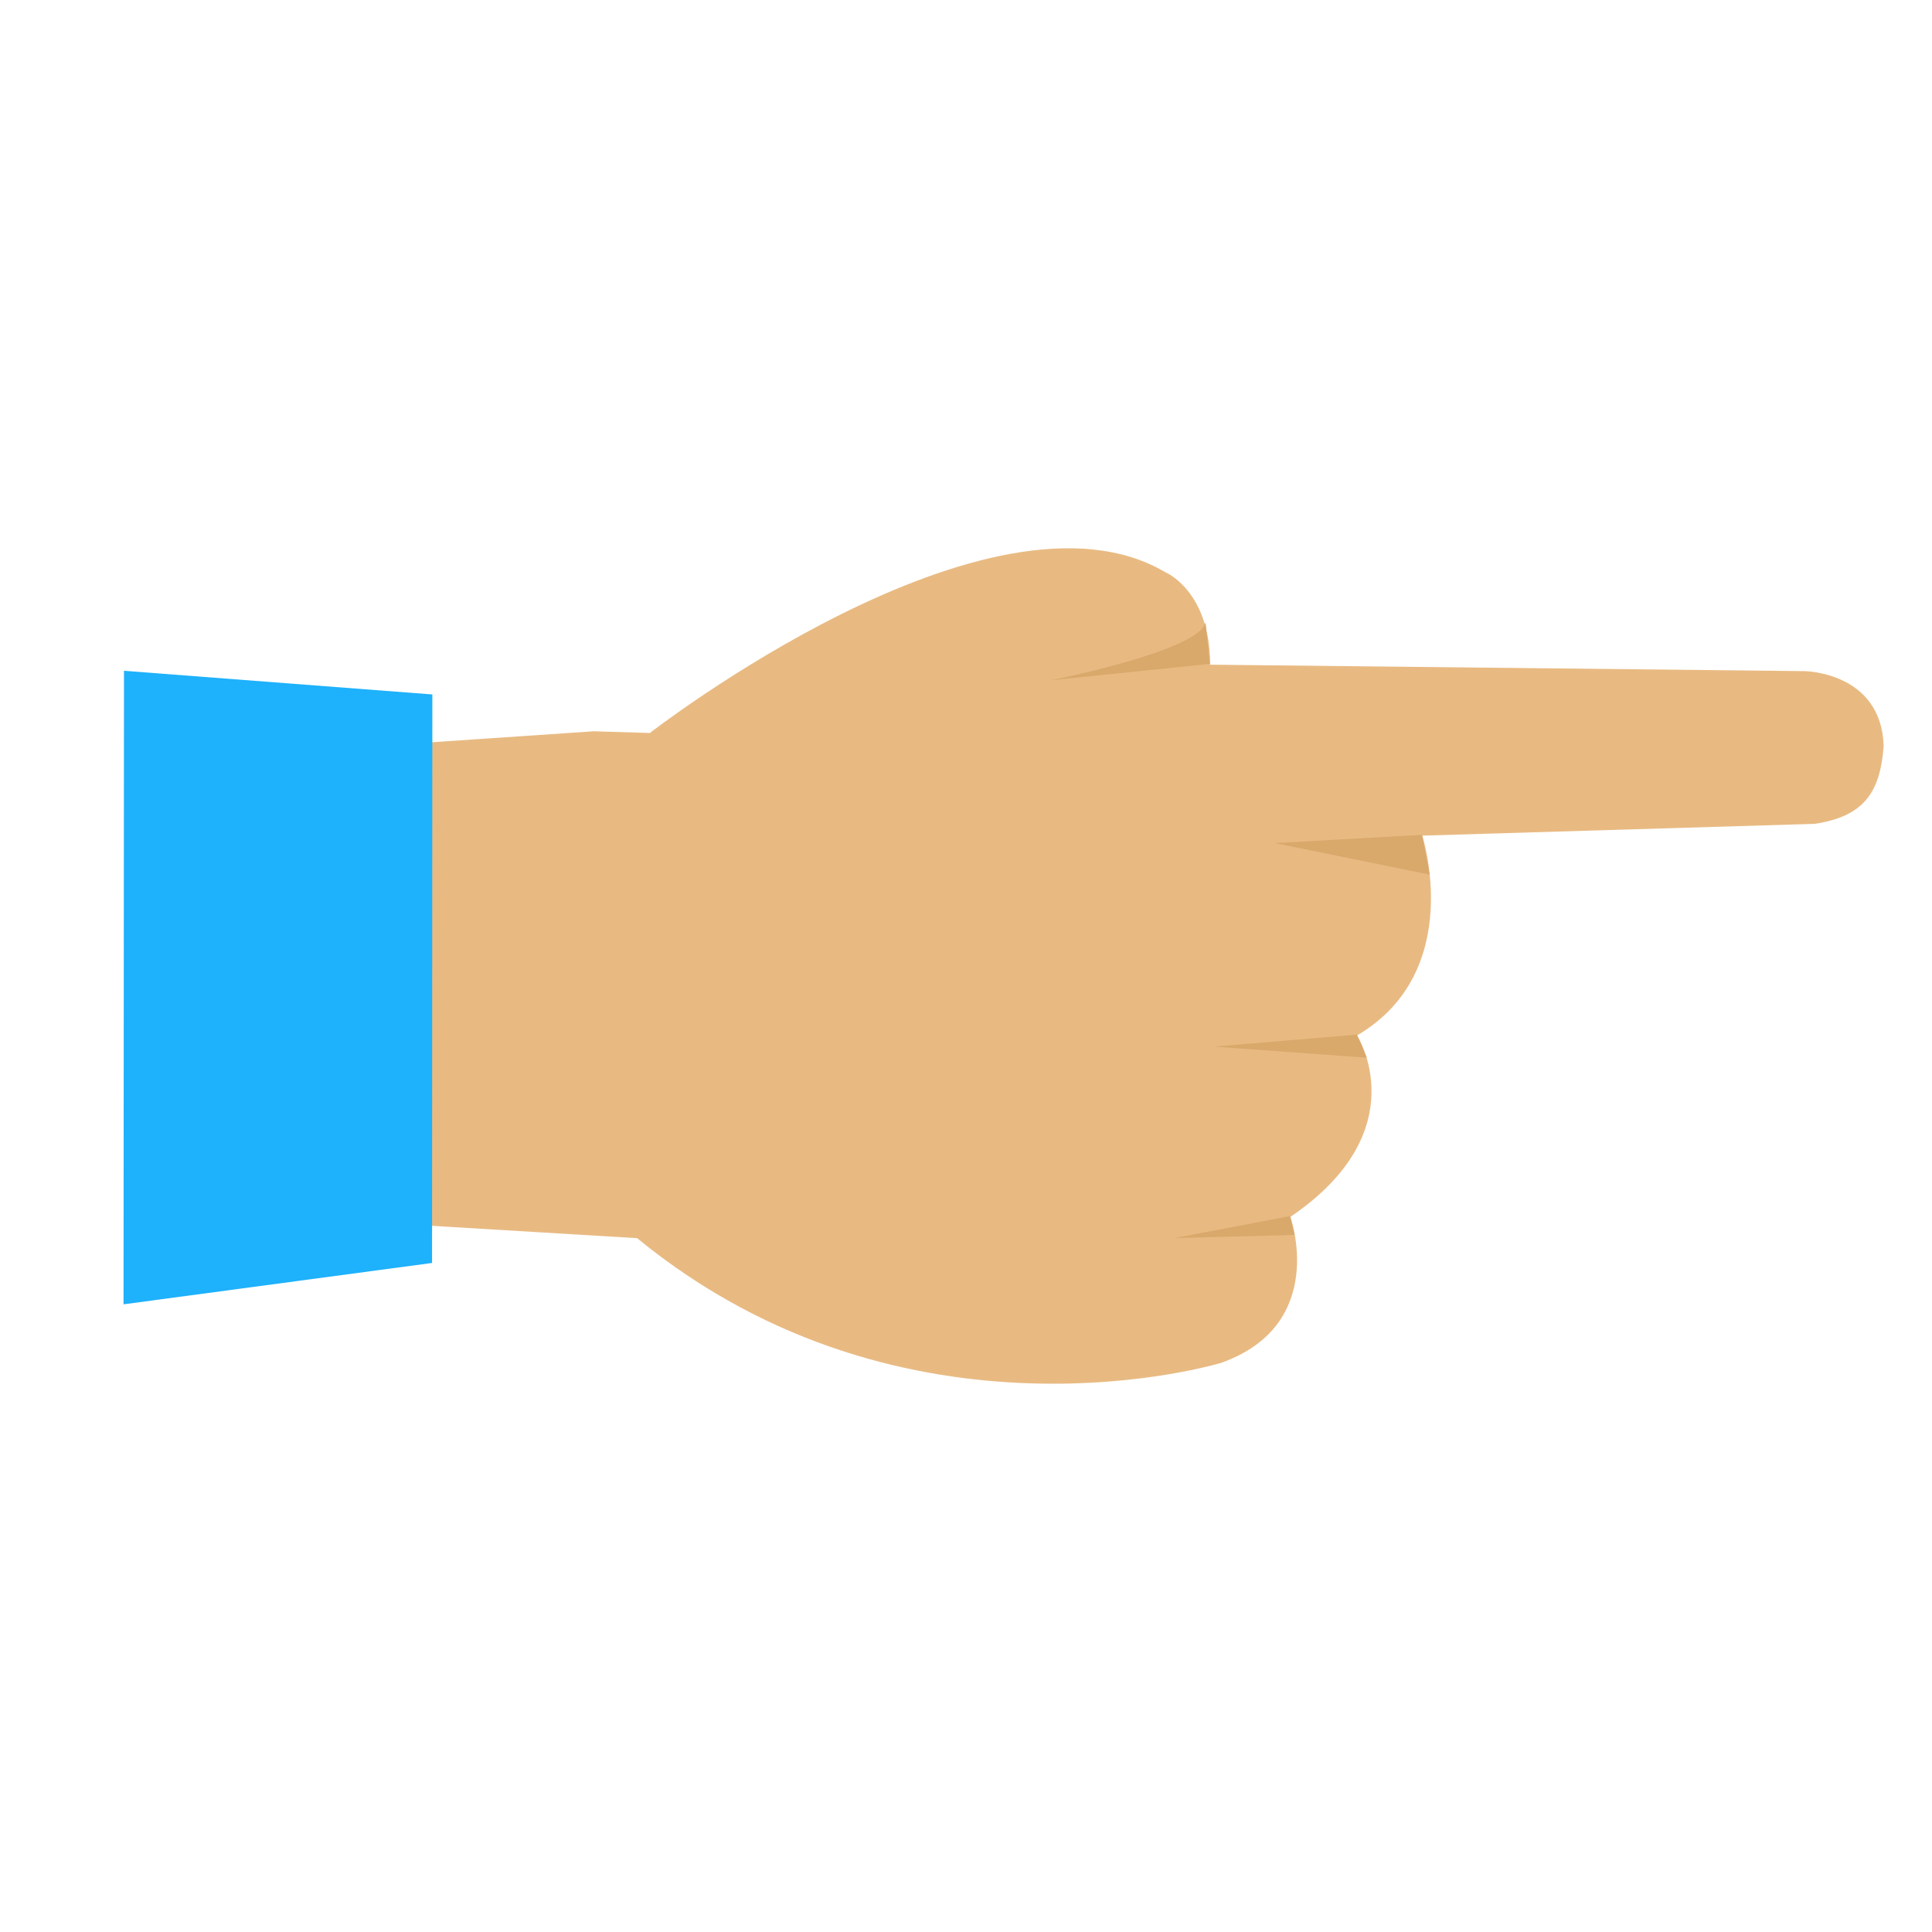 <?xml version="1.0" encoding="UTF-8" standalone="no"?>
<!-- Created with Inkscape (http://www.inkscape.org/) -->

<svg
   xmlns:osb="http://www.openswatchbook.org/uri/2009/osb"
   xmlns:dc="http://purl.org/dc/elements/1.1/"
   xmlns:cc="http://creativecommons.org/ns#"
   xmlns:rdf="http://www.w3.org/1999/02/22-rdf-syntax-ns#"
   xmlns:svg="http://www.w3.org/2000/svg"
   xmlns="http://www.w3.org/2000/svg"
   xmlns:xlink="http://www.w3.org/1999/xlink"
   xmlns:sodipodi="http://sodipodi.sourceforge.net/DTD/sodipodi-0.dtd"
   xmlns:inkscape="http://www.inkscape.org/namespaces/inkscape"
   width="16"
   height="16"
   viewBox="0 0 16 16"
   id="svg4225"
   version="1.1"
   inkscape:version="0.92.1 r15371"
   sodipodi:docname="panright.svg"
   inkscape:export-filename="panright.png"
   inkscape:export-xdpi="96"
   inkscape:export-ydpi="96">
  <defs
     id="defs4227">
    <linearGradient
       id="linearGradient12128"
       osb:paint="solid">
      <stop
         style="stop-color:#008c00;stop-opacity:1;"
         offset="0"
         id="stop12126" />
    </linearGradient>
    <linearGradient
       inkscape:collect="always"
       id="linearGradient12108">
      <stop
         style="stop-color:#008c00;stop-opacity:1;"
         offset="0"
         id="stop12104" />
      <stop
         style="stop-color:#008c00;stop-opacity:0;"
         offset="1"
         id="stop12106" />
    </linearGradient>
    <linearGradient
       id="linearGradient3558">
      <stop
         style="stop-color:#000000;stop-opacity:1;"
         offset="0"
         id="stop3560" />
      <stop
         style="stop-color:#000000;stop-opacity:0;"
         offset="1"
         id="stop3562" />
    </linearGradient>
    <linearGradient
       id="linearGradient11647">
      <stop
         style="stop-color:#c17d10;stop-opacity:1;"
         offset="0"
         id="stop11649" />
      <stop
         style="stop-color:#9b650c;stop-opacity:1;"
         offset="1"
         id="stop11651" />
    </linearGradient>
    <linearGradient
       id="linearGradient9320">
      <stop
         id="stop9322"
         offset="0"
         style="stop-color:#fef088;stop-opacity:1;" />
      <stop
         style="stop-color:#fde63a;stop-opacity:1;"
         offset="0.5"
         id="stop9324" />
      <stop
         id="stop9326"
         offset="1"
         style="stop-color:#dac203;stop-opacity:1;" />
    </linearGradient>
    <linearGradient
       id="linearGradient8576">
      <stop
         style="stop-color:#dac203;stop-opacity:1;"
         offset="0"
         id="stop8578" />
      <stop
         id="stop8584"
         offset="0.5"
         style="stop-color:#fdec69;stop-opacity:1;" />
      <stop
         style="stop-color:#fdef7e;stop-opacity:1;"
         offset="1"
         id="stop8580" />
    </linearGradient>
    <linearGradient
       id="linearGradient15303">
      <stop
         style="stop-color:#b30000;stop-opacity:1;"
         offset="0"
         id="stop15305" />
      <stop
         id="stop15311"
         offset="0.5"
         style="stop-color:#ff5c5c;stop-opacity:1;" />
      <stop
         style="stop-color:#c30000;stop-opacity:1;"
         offset="1"
         id="stop15307" />
    </linearGradient>
    <linearGradient
       inkscape:collect="always"
       xlink:href="#linearGradient12108"
       id="linearGradient12112"
       x1="0.021"
       y1="1049.362"
       x2="10.896"
       y2="1049.362"
       gradientUnits="userSpaceOnUse"
       gradientTransform="translate(0.041,1.7382813e-5)" />
    <linearGradient
       inkscape:collect="always"
       xlink:href="#linearGradient12128"
       id="linearGradient12130"
       x1="3.158"
       y1="1039.458"
       x2="15.842"
       y2="1039.458"
       gradientUnits="userSpaceOnUse" />
  </defs>
  <sodipodi:namedview
     id="base"
     pagecolor="#ffffff"
     bordercolor="#666666"
     borderopacity="1.0"
     inkscape:pageopacity="0.0"
     inkscape:pageshadow="2"
     inkscape:zoom="54.049475"
     inkscape:cx="8.182523"
     inkscape:cy="7.2847481"
     inkscape:document-units="px"
     inkscape:current-layer="layer1"
     showgrid="true"
     inkscape:snap-bbox="true"
     inkscape:bbox-paths="true"
     inkscape:bbox-nodes="true"
     inkscape:snap-bbox-edge-midpoints="true"
     inkscape:snap-bbox-midpoints="true"
     inkscape:object-paths="true"
     inkscape:snap-intersection-paths="true"
     inkscape:object-nodes="true"
     inkscape:snap-smooth-nodes="true"
     inkscape:snap-midpoints="true"
     inkscape:snap-object-midpoints="true"
     inkscape:snap-center="true"
     units="px"
     inkscape:window-width="2560"
     inkscape:window-height="1414"
     inkscape:window-x="-9"
     inkscape:window-y="-9"
     inkscape:window-maximized="1"
     showguides="true"
     inkscape:guide-bbox="true">
    <inkscape:grid
       type="xygrid"
       id="grid4241"
       spacingx="0.5"
       spacingy="0.5"
       empspacing="2"
       dotted="true" />
  </sodipodi:namedview>
  <g
     inkscape:label="Ebene 1"
     inkscape:groupmode="layer"
     id="layer1"
     transform="translate(0,-1036.362)">
    <g
       id="g5854"
       transform="rotate(112.52,6.284,1044.295)">
      <path
         class="st0"
         d="m 5.074,1046.277 -0.165,-0.435 c 0,0 -3.1,-1.765 -2.865,-3.435 0,0 0,-0.4 0.565,-0.635 l -1.835,-4.565 c 0,0 -0.24,-0.59 0.32,-0.845 0.365,-0.12 0.6,-0.075 0.815,0.28 l 1.335,2.965 c 0,0 0.9,-0.765 1.735,-0.135 0,0 0.535,-0.765 1.6,-0.065 0,0 0.7,-0.635 1.335,0.065 0,0 1.735,2.1 0.9,4.865 l 0.6,1.735 -3.665,1.565 z"
         id="path4599"
         inkscape:connector-curvature="0"
         style="fill:#e8ba82;stroke-width:0.05" />
      <path
         class="st8"
         d="m 2.604,1041.777 0.63,1.165 c 0,0 -0.7,-1.05 -0.935,-1 z"
         id="path4601"
         inkscape:connector-curvature="0"
         style="fill:#d9a86b;stroke-width:0.05" />
      <polygon
         class="st8"
         points="-96.2,457.2 -101.8,460.9 -91.2,482.9 "
         id="polygon4603"
         style="fill:#d9a86b"
         transform="matrix(0.05,0,0,0.05,8.329,1016.567)" />
      <polygon
         class="st8"
         points="-64.2,455.2 -67.1,458.2 -56.2,479.3 "
         id="polygon4605"
         style="fill:#d9a86b"
         transform="matrix(0.05,0,0,0.05,8.329,1016.567)" />
      <polygon
         class="st8"
         points="-32.5,455 -35.1,456.9 -24.4,473.2 "
         id="polygon4607"
         style="fill:#d9a86b"
         transform="matrix(0.05,0,0,0.05,8.329,1016.567)" />
      <path
         id="polygon4609"
         transform="translate(0,1036.362)"
         d="m 9.654,9.465 -4.35,1.801 0.797,2.434 4.848,-2.006 z"
         style="fill:#1eb1fc;stroke-width:0.05"
         inkscape:connector-curvature="0" />
    </g>
  </g>
</svg>
